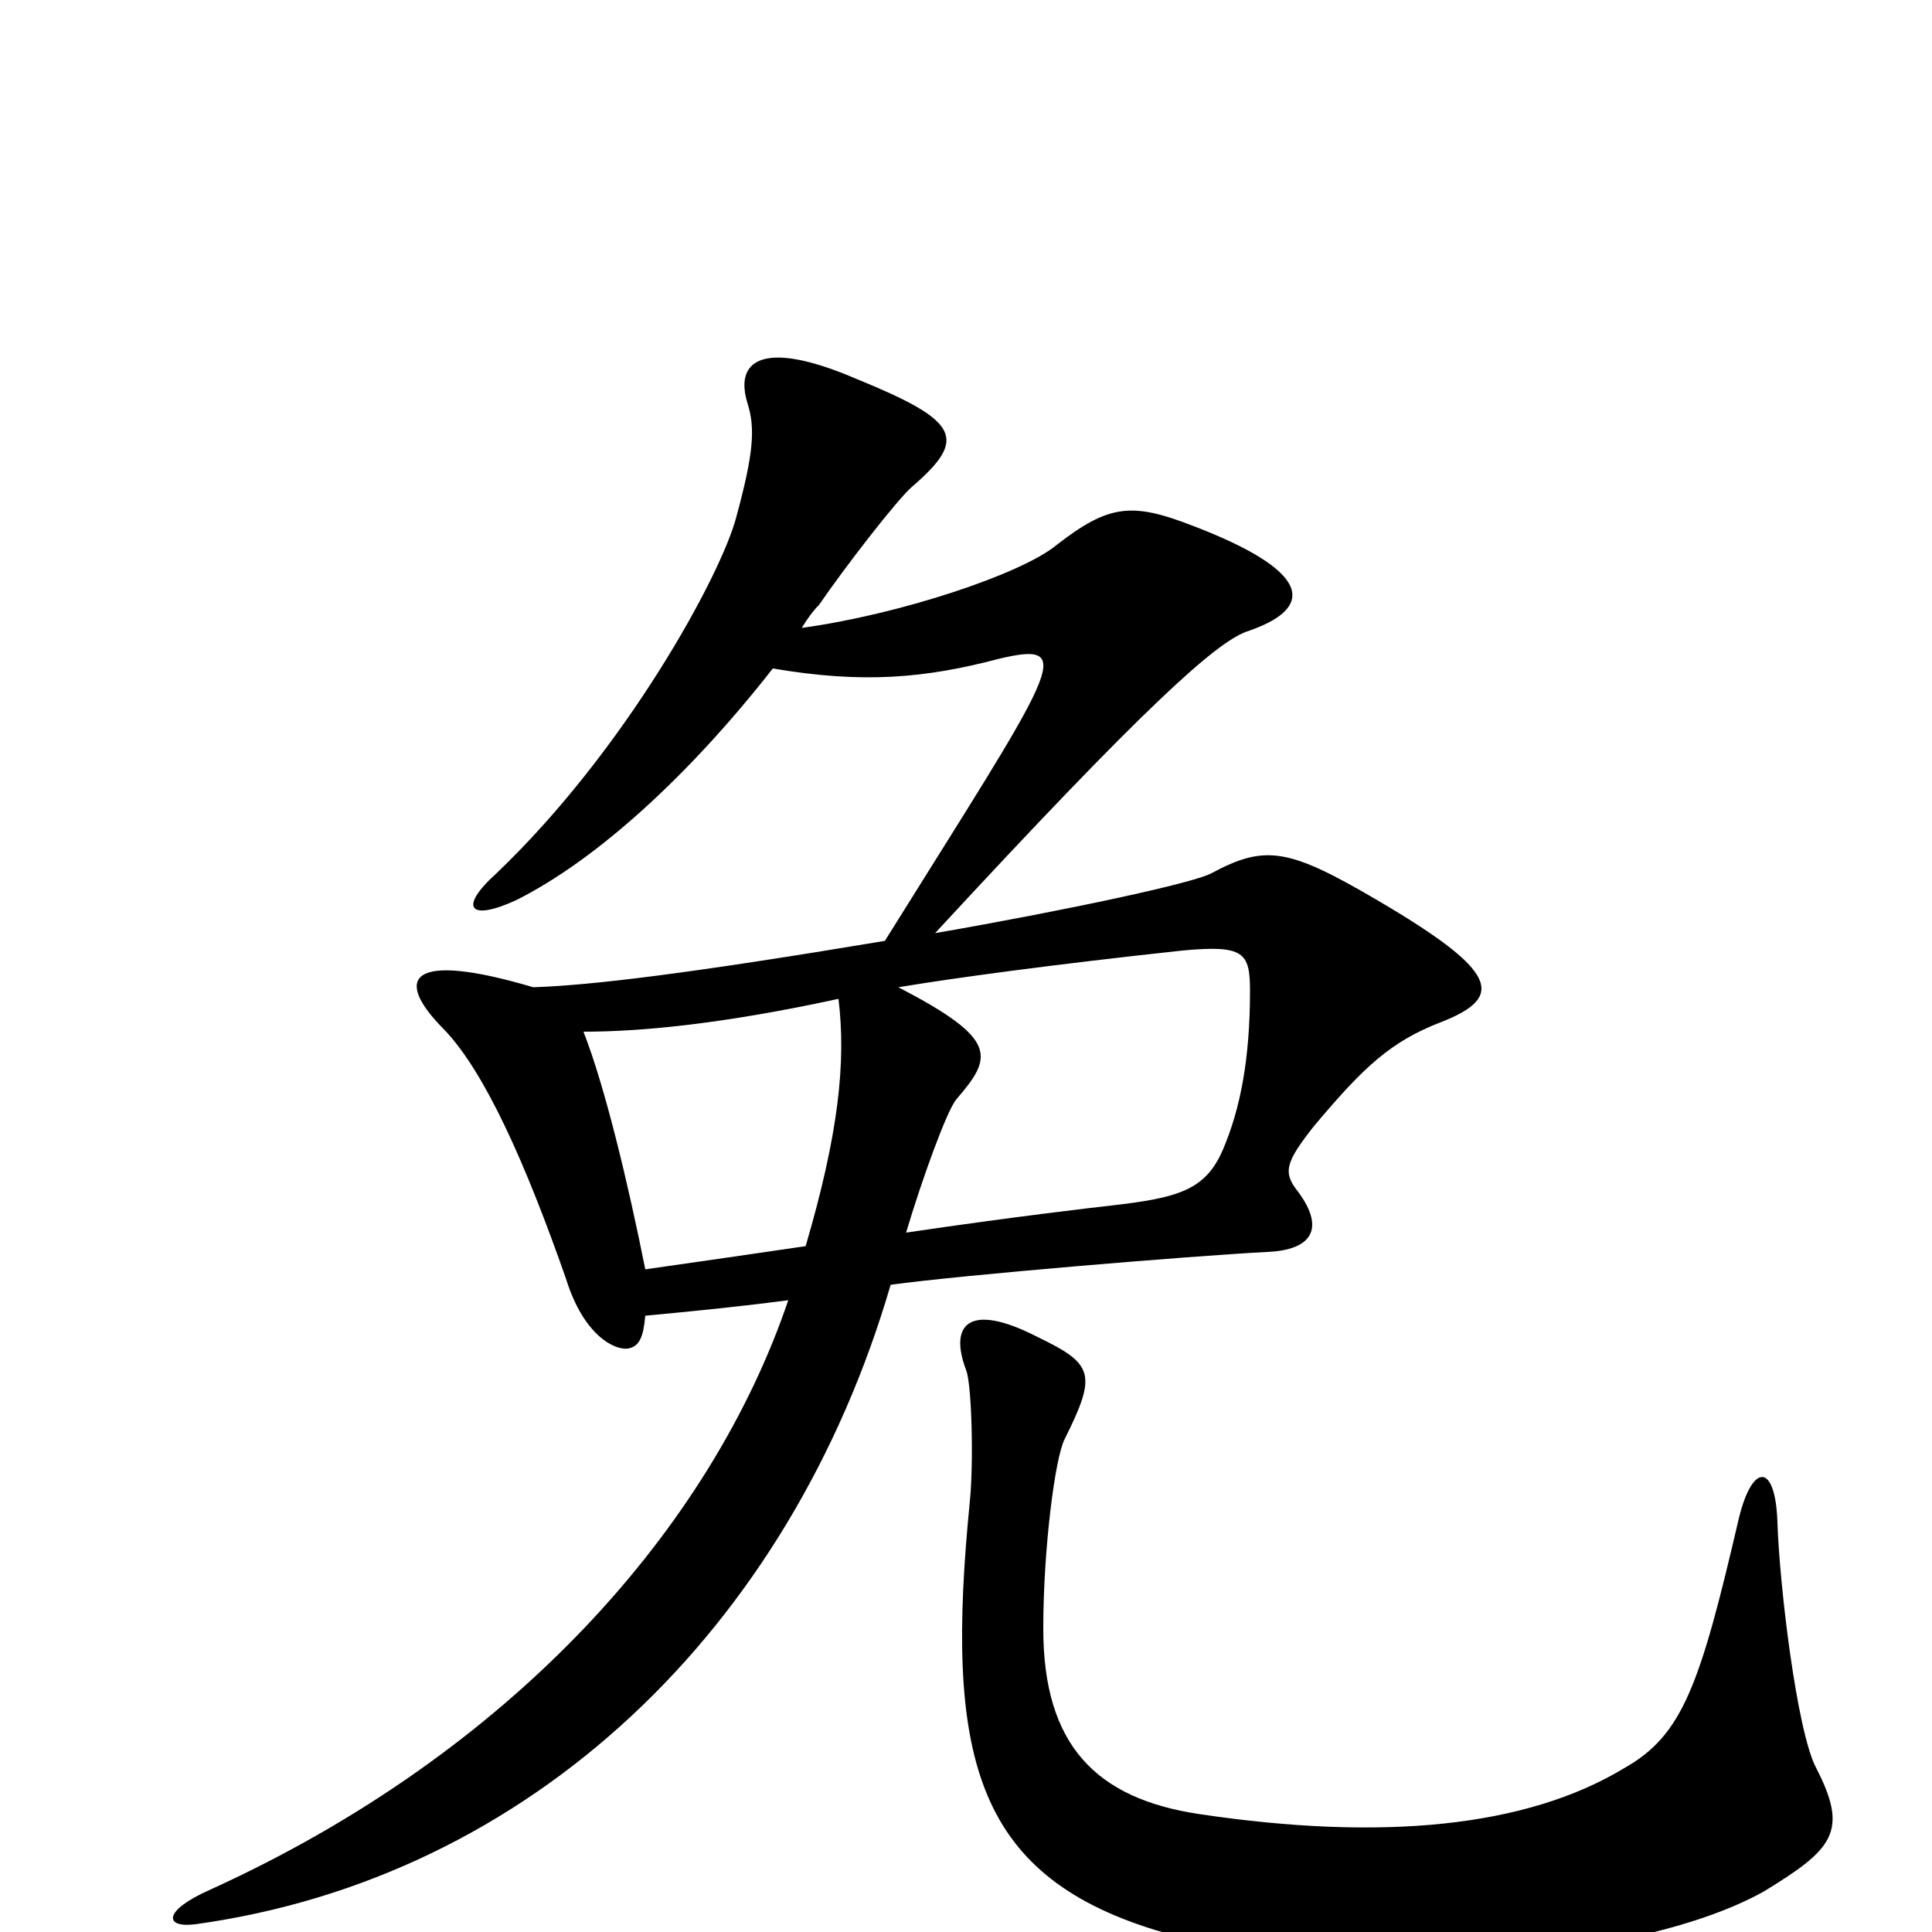 <svg xmlns="http://www.w3.org/2000/svg" viewBox="0 -1000 1000 1000">
	<path fill="#000000" d="M746 -471C779 -484 776 -497 713 -534C667 -561 655 -563 627 -548C618 -543 553 -529 484 -517C593 -635 629 -667 645 -673C681 -685 680 -704 617 -728C586 -740 574 -739 547 -718C529 -703 466 -682 415 -675C418 -680 421 -684 424 -687C437 -706 464 -741 472 -748C501 -773 497 -782 443 -804C394 -825 380 -813 387 -791C391 -778 390 -765 381 -732C373 -702 324 -612 257 -548C237 -530 243 -523 267 -534C309 -555 357 -599 400 -654C447 -646 479 -649 517 -659C559 -669 546 -654 458 -513C356 -496 306 -490 276 -489C212 -508 203 -494 230 -467C251 -445 272 -398 293 -338C302 -309 318 -301 325 -302C331 -303 333 -308 334 -319C355 -321 377 -323 408 -327C368 -209 265 -93 109 -22C84 -11 85 -2 101 -4C275 -28 409 -157 461 -335C497 -340 617 -350 656 -352C679 -353 686 -364 672 -383C664 -393 665 -398 680 -417C706 -448 720 -461 746 -471ZM940 -85C930 -104 921 -180 920 -212C919 -243 907 -243 900 -214C880 -128 871 -102 841 -85C790 -54 715 -47 621 -61C567 -69 540 -97 540 -157C540 -198 546 -245 551 -255C568 -289 566 -294 537 -308C502 -326 491 -315 500 -291C503 -284 504 -243 502 -223C489 -92 504 -30 598 -1C687 25 843 18 913 -21C949 -43 957 -52 940 -85ZM647 -487C647 -452 642 -426 633 -405C624 -384 610 -380 575 -376C566 -375 523 -370 469 -362C477 -389 490 -425 495 -431C514 -453 517 -462 465 -489C495 -494 547 -501 612 -508C644 -511 647 -507 647 -487ZM434 -483C438 -450 434 -413 417 -355C390 -351 362 -347 334 -343C325 -388 313 -438 302 -466C332 -466 374 -470 434 -483Z"/>
</svg>